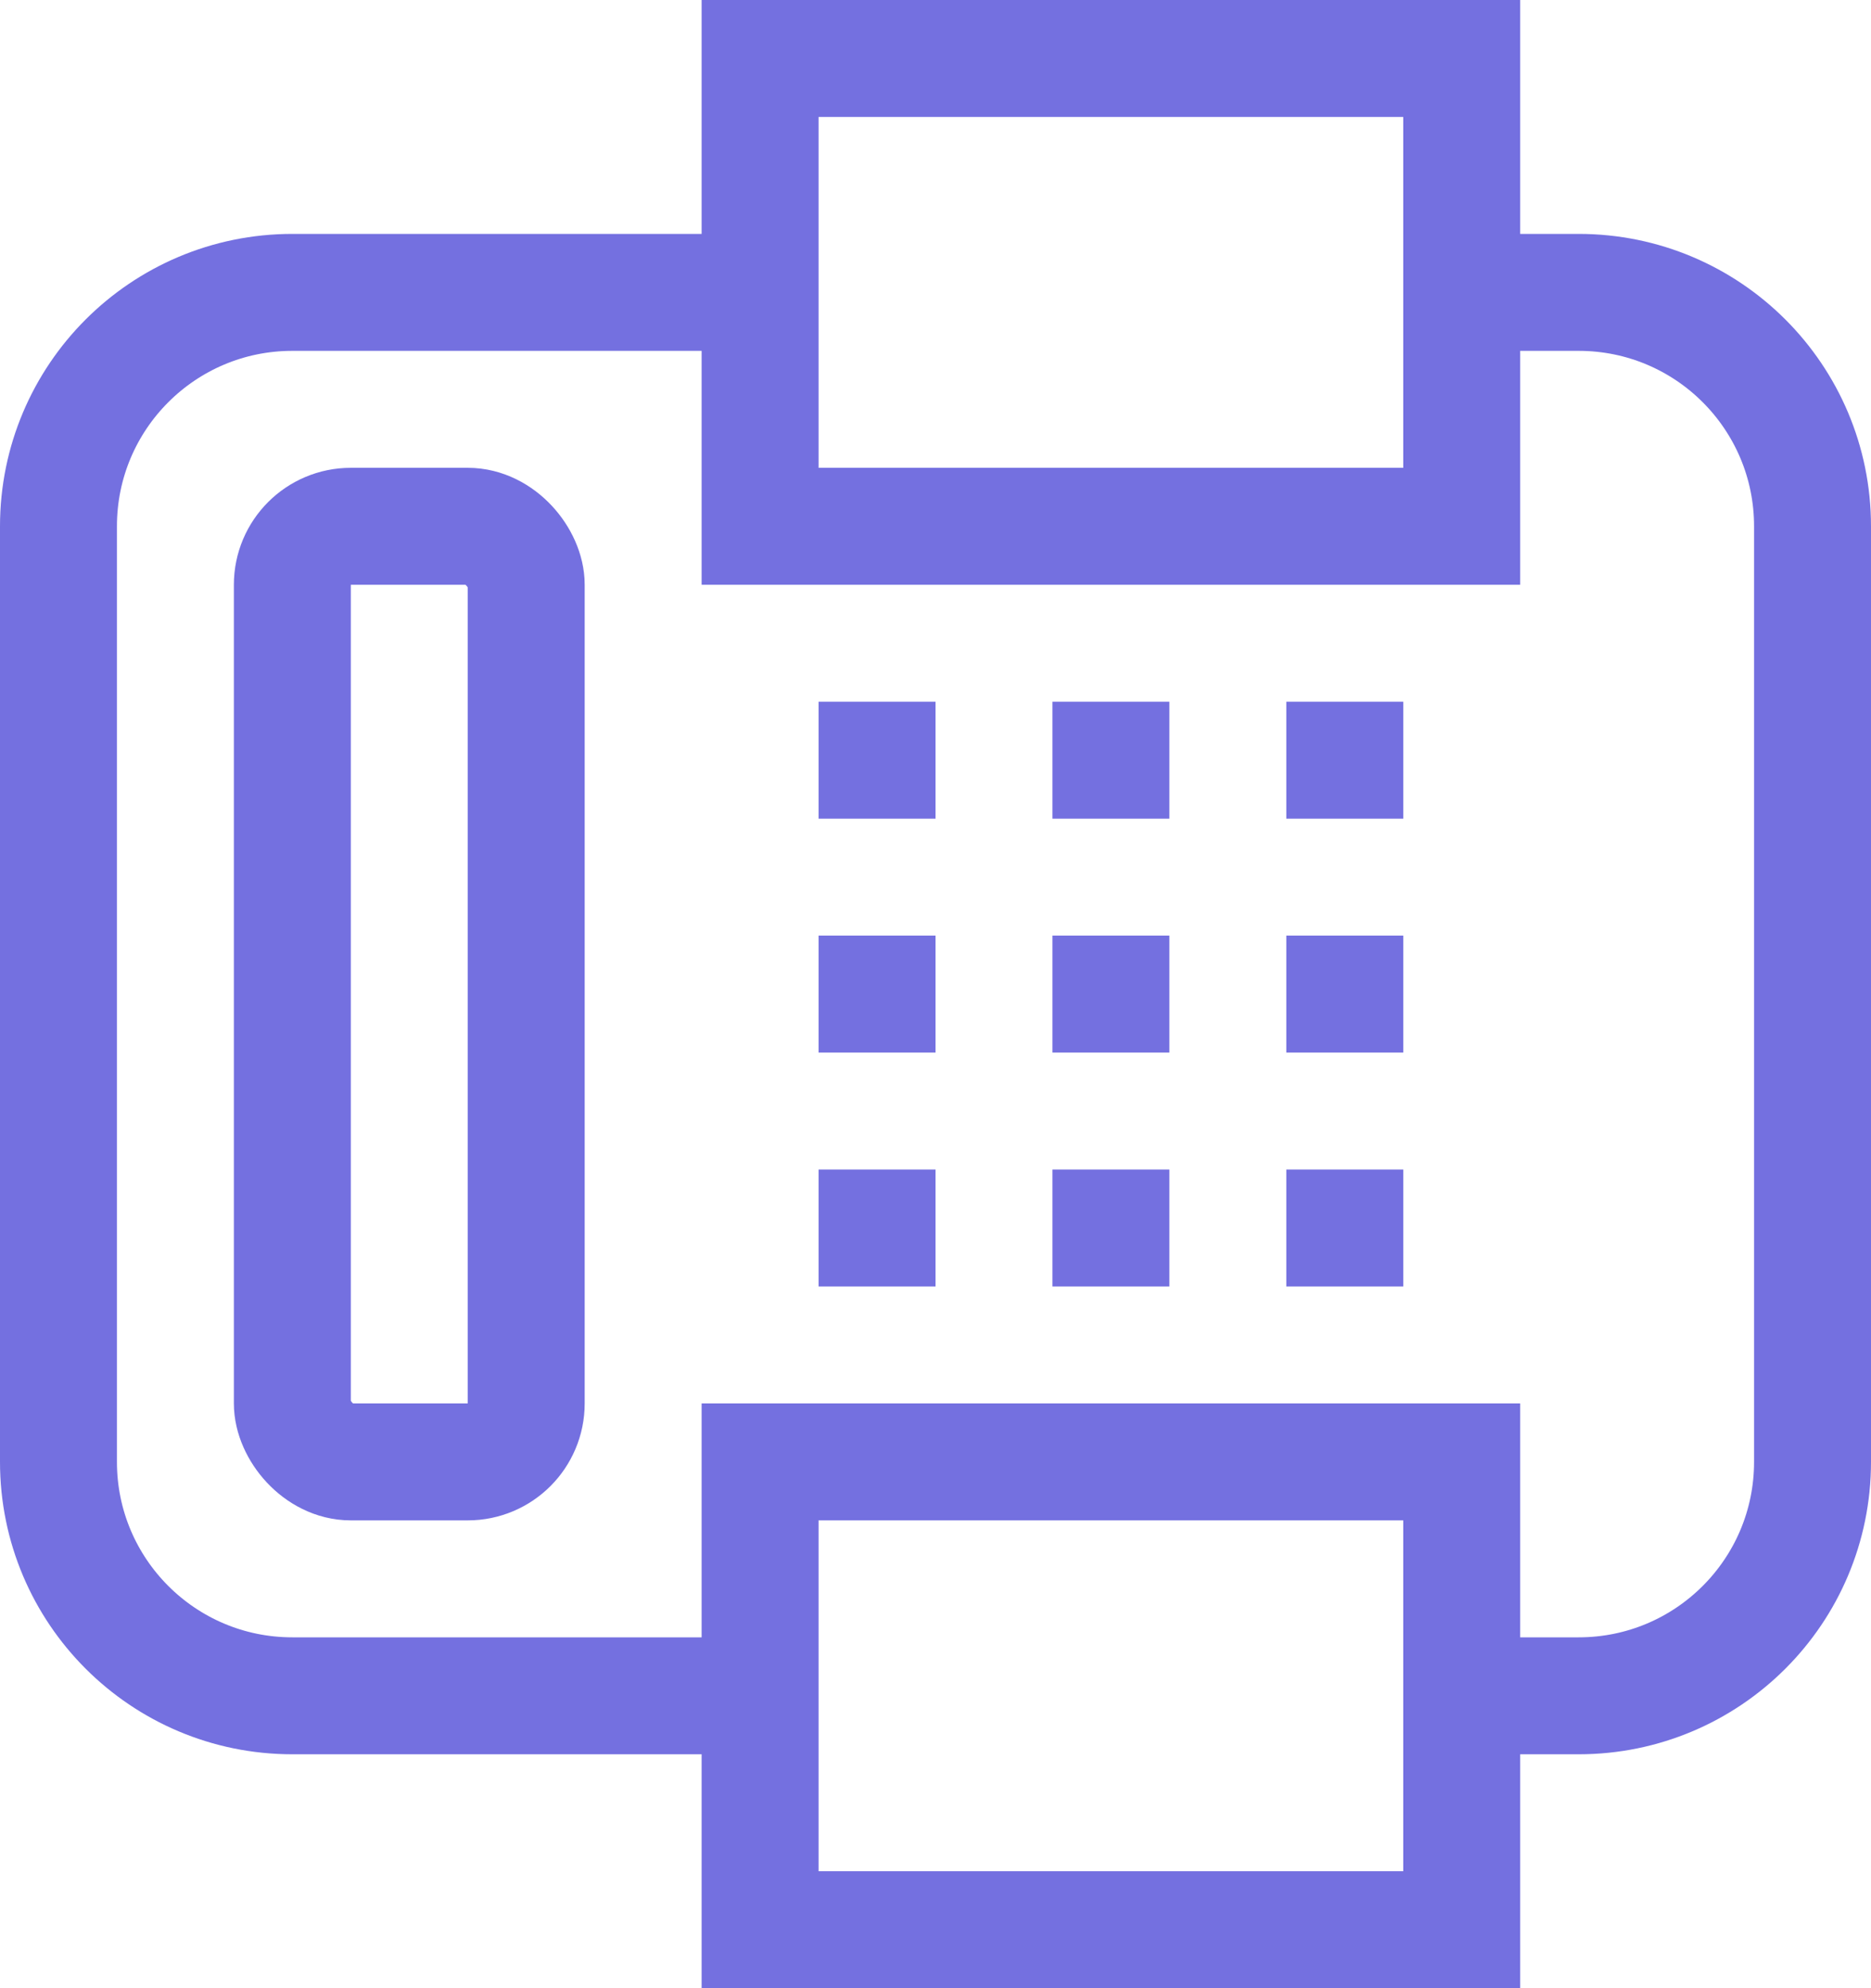 <svg width="16" height="17" viewBox="0 0 16 17" fill="none" xmlns="http://www.w3.org/2000/svg">
<path d="M12.5 2.5H13.5C14.605 2.5 15.5 3.395 15.5 4.5V12.5C15.5 13.605 14.605 14.5 13.5 14.5H12.5M6.5 2.5H2.5C1.395 2.5 0.5 3.395 0.5 4.5V12.5C0.5 13.605 1.395 14.5 2.5 14.5H6.5" stroke="#7470E0"/>
<rect x="6.5" y="0.5" width="6" height="4" stroke="#7470E0"/>
<rect x="2.5" y="4.5" width="2" height="8" rx="0.5" stroke="#7470E0"/>
<rect x="6.5" y="12.5" width="6" height="4" stroke="#7470E0"/>
<path d="M7 6H8V7H7V6Z" fill="#7470E0"/>
<path d="M9 6H10V7H9V6Z" fill="#7470E0"/>
<path d="M11 6H12V7H11V6Z" fill="#7470E0"/>
<path d="M7 8H8V9H7V8Z" fill="#7470E0"/>
<path d="M9 8H10V9H9V8Z" fill="#7470E0"/>
<path d="M11 8H12V9H11V8Z" fill="#7470E0"/>
<path d="M7 10H8V11H7V10Z" fill="#7470E0"/>
<path d="M9 10H10V11H9V10Z" fill="#7470E0"/>
<path d="M11 10H12V11H11V10Z" fill="#7470E0"/>
</svg>
